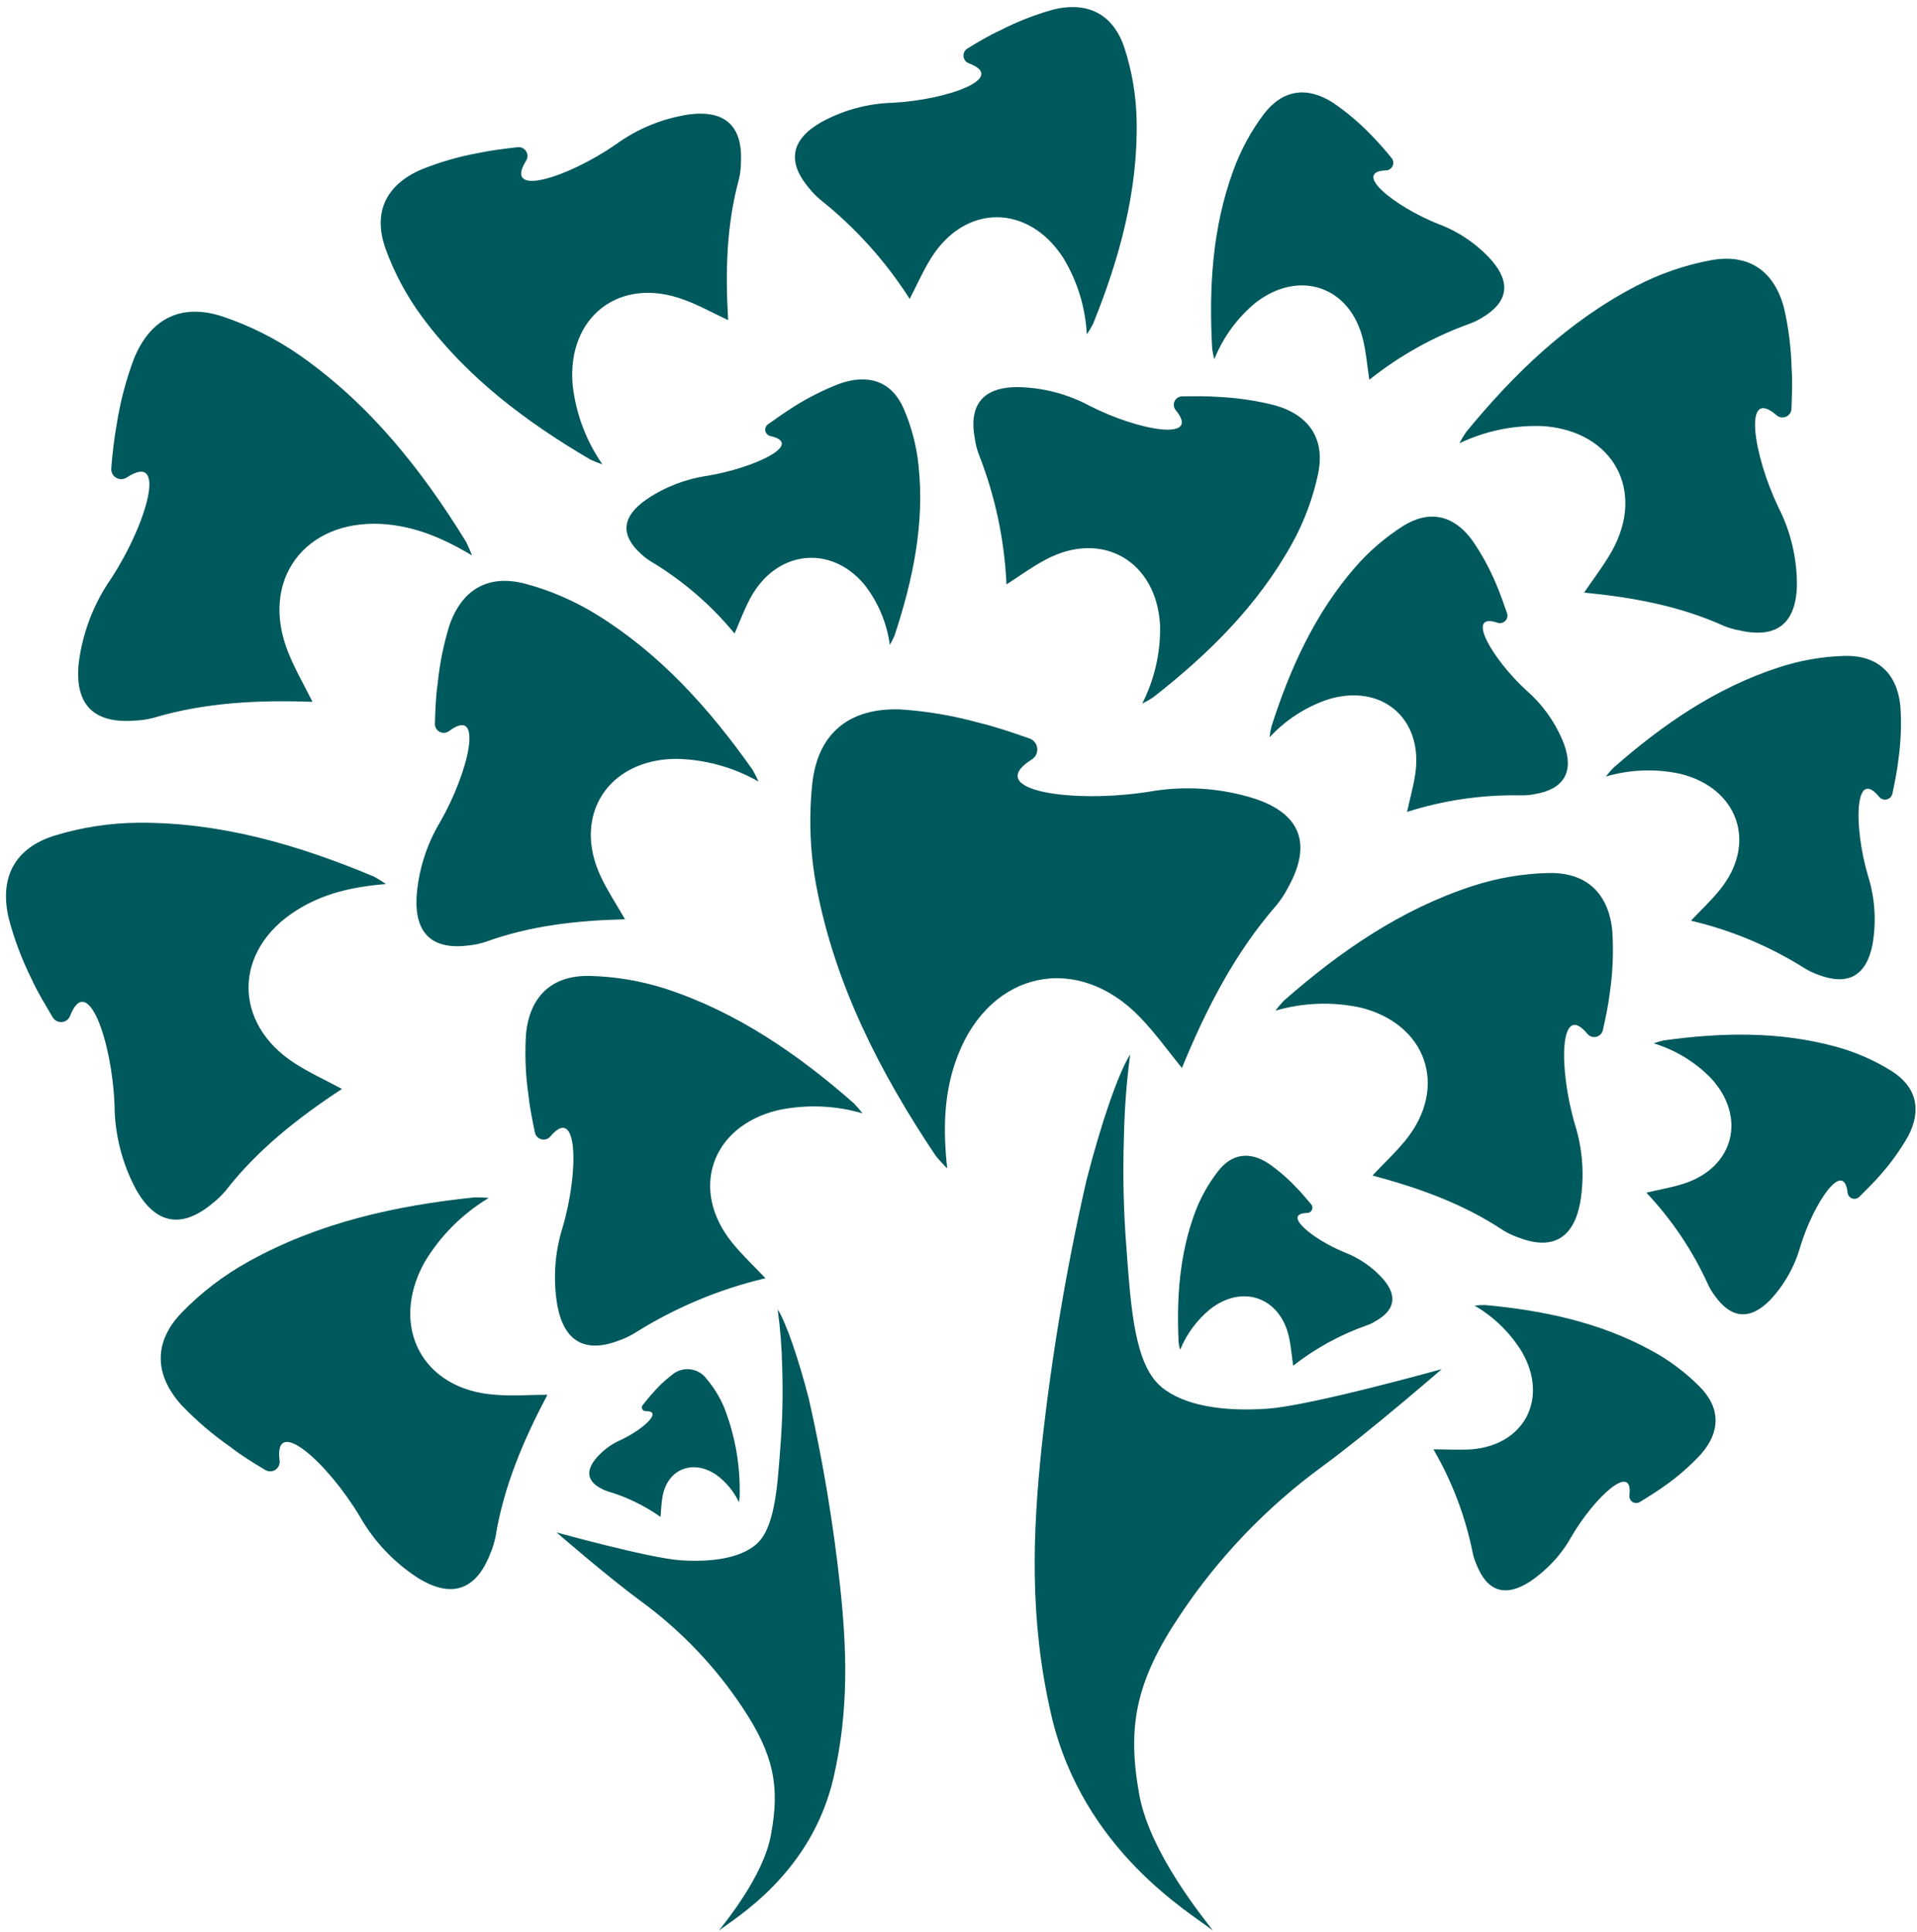 <svg width="251" height="253" viewBox="0 0 251 253" xmlns="http://www.w3.org/2000/svg" fill="none"><path d="M214.723 196.691c-.145.092-.313.14-.485.14-.171 0-.339-.049-.484-.142-.145-.093-.26-.225-.332-.38-.072-.156-.098-.33-.075-.5.525-4.445-4.594.287-7.584 5.406-1.33 2.391-3.215 4.428-5.495 5.941-3.178 2.029-5.544 1.267-6.93-2.238-.23-.504-.402-1.032-.515-1.574-.956-4.767-2.692-9.343-5.139-13.544 1.703 0 3.366.099 5.01 0 6.931-.575 10.069-6.654 6.604-12.713-1.534-2.524-3.675-4.624-6.228-6.109.44-.053.884-.079 1.327-.079 7.614.693 15.019 2.247 21.782 5.94 2.348 1.265 4.497 2.87 6.376 4.763 2.742 2.782 2.722 5.891.168 8.821-1.403 1.517-2.959 2.884-4.643 4.079-1.05.763-2.169 1.456-3.357 2.189zM171.684 157.721c.082.101.134.222.149.351.016.129-.004.259-.059.377-.055.117-.141.217-.25.288-.108.071-.235.11-.364.112-3.406.07.693 3.436 4.871 5.149 1.954.75 3.699 1.959 5.089 3.525 1.861 2.178 1.535 4.049-.99 5.475-.356.23-.738.416-1.139.554-3.491 1.228-6.758 3.017-9.673 5.297-.188-1.277-.277-2.544-.554-3.772-1.159-5.178-6.07-6.931-10.287-3.654-1.746 1.424-3.108 3.262-3.961 5.347-.089-.325-.155-.656-.198-.99-.277-5.812.119-11.564 2.169-17.059.722-1.906 1.723-3.695 2.97-5.307 1.802-2.357 4.158-2.673 6.633-1.05 1.291.898 2.486 1.926 3.565 3.07.703.703 1.346 1.475 2.029 2.287zM243.445 156.731c-.121.121-.274.205-.441.243-.167.037-.341.026-.502-.032-.161-.058-.302-.161-.407-.297-.105-.135-.169-.298-.184-.468-.505-4.446-4.416 1.326-6.168 6.99-.733 2.64-2.092 5.065-3.961 7.069-2.633 2.693-5.109 2.495-7.287-.594-.334-.444-.619-.922-.851-1.426-2.014-4.426-4.744-8.491-8.079-12.029 1.653-.396 3.307-.664 4.871-1.169 6.633-2.128 8.297-8.762 3.554-13.861-2.07-2.104-4.633-3.659-7.455-4.524.416-.155.843-.281 1.277-.377 7.574-1.059 15.139-1.217 22.564.812 2.575.702 5.033 1.776 7.297 3.188 3.297 2.089 3.96 5.129 2.158 8.555-1.028 1.793-2.236 3.478-3.604 5.029-.861 1-1.792 1.901-2.782 2.891zM34.727 192.502c.202.122.434.185.669.18.236-.005.465-.076.662-.205.197-.13.353-.312.45-.527.097-.214.132-.452.1-.685-.792-6.079 6.307.317 10.475 7.277 1.854 3.27 4.469 6.044 7.624 8.089 4.386 2.732 7.614 1.653 9.485-3.168.3-.702.529-1.431.683-2.179 1.069-6.633 3.673-12.712 6.802-18.633-2.327 0-4.604.198-6.861 0-9.505-.663-13.861-8.911-9.257-17.307 2.069-3.475 4.967-6.384 8.435-8.465-.608-.063-1.22-.089-1.832-.079-10.406 1.079-20.514 3.327-29.702 8.455-3.197 1.776-6.115 4.011-8.663 6.634-3.703 3.841-3.614 8.109-.069 12.079 1.948 2.05 4.101 3.895 6.426 5.505 1.396 1.109 2.941 2.039 4.574 3.029zM100.597 55.535c-.146.092-.261.226-.33.385-.069.158-.089.334-.057.504.032.17.115.326.236.448.122.122.278.205.448.238 4.485 1.04-2.139 4.178-8.277 5.198-2.836.413-5.543 1.459-7.921 3.059-3.297 2.257-3.535 4.703-.723 7.208.403.376.844.708 1.317.99 4.138 2.49 7.821 5.668 10.891 9.396.693-1.574 1.267-3.158 2.069-4.644 3.357-6.237 10.475-7.069 14.911-1.782 1.802 2.294 2.958 5.029 3.346 7.921.229-.394.434-.8.614-1.218 2.416-7.297 3.961-14.703 3.149-22.247-.263-2.606-.931-5.155-1.98-7.554-1.565-3.495-4.565-4.544-8.426-3.168-2.021.786-3.964 1.761-5.802 2.911-1.119.703-2.277 1.505-3.465 2.356zM84.132 184.028c-.054.073-.086.16-.093.251-.007.09.012.181.054.262.042.08.107.147.185.193.079.046.168.069.259.066 2.376-.06-.366 2.416-3.218 3.752-1.337.58-2.513 1.477-3.426 2.614-1.218 1.584-.931 2.861.852 3.782.259.142.531.258.812.347 2.479.73 4.82 1.864 6.931 3.356.079-.891.099-1.782.257-2.644.634-3.633 3.96-4.95 7.03-2.881 1.274.928 2.296 2.16 2.97 3.584.047-.228.08-.46.099-.693.121-4.033-.583-8.049-2.069-11.801-.561-1.299-1.308-2.51-2.218-3.594-.255-.362-.584-.666-.966-.89-.382-.225-.806-.366-1.247-.414-.44-.048-.886-.001-1.306.136-.421.138-.808.364-1.134.663-.867.665-1.663 1.419-2.376 2.247-.495.515-.921 1.099-1.396 1.664zM154.754 51.911c-.206.006-.406.07-.577.184-.172.114-.308.275-.392.463-.085.188-.115.396-.087.6.028.204.112.396.244.555 3.426 4.158-4.851 2.703-11.227-.544-2.914-1.574-6.164-2.423-9.475-2.475-4.545 0-6.446 2.327-5.594 6.802.095.677.264 1.341.505 1.98 2.142 5.448 3.369 11.211 3.633 17.059 1.723-1.109 3.347-2.307 5.109-3.238 7.406-3.96 14.544.178 15 8.584.082 3.56-.721 7.084-2.337 10.257.483-.232.95-.496 1.396-.792 7.268-5.663 13.762-12.069 18.247-20.208 1.557-2.819 2.691-5.851 3.367-9 .99-4.604-1.099-7.752-5.594-9.049-2.415-.619-4.886-.99-7.376-1.109-1.575-.119-3.188-.099-4.842-.069zM126.705 6.328c-.183.104-.332.258-.43.444-.097.187-.138.397-.118.607.02.209.1.409.231.574.13.165.306.288.505.356 5.05 1.901-2.851 4.772-9.99 5.148-3.31.091-6.55.977-9.445 2.584-3.96 2.287-4.426 5.238-1.445 8.693.42.521.891.998 1.405 1.426 4.59 3.653 8.541 8.043 11.693 12.99.941-1.822 1.743-3.663 2.802-5.356 4.446-7.119 12.693-7.119 17.287-.05 1.853 3.04 2.918 6.494 3.099 10.049.304-.444.578-.907.822-1.386 3.455-8.544 5.881-17.336 5.703-26.623-.06-3.219-.594-6.412-1.585-9.475-1.465-4.465-4.821-6.168-9.366-5.049-2.395.673-4.717 1.585-6.93 2.723-1.456.663-2.812 1.475-4.238 2.346zM209.872 134.89c-.045.213-.15.41-.302.567-.152.157-.345.267-.557.319-.212.052-.435.043-.642-.027-.207-.069-.39-.195-.529-.364-3.663-4.396-3.782 4.515-1.653 11.792 1.059 3.346 1.3 6.897.703 10.356-.911 4.732-3.703 6.257-8.188 4.485-.671-.238-1.315-.547-1.921-.921-5.228-3.475-11.049-5.544-17.079-7.158 1.485-1.574 3.05-3.03 4.376-4.673 5.574-6.931 2.693-15.188-5.94-17.317-3.692-.795-7.524-.656-11.149.406.343-.458.713-.894 1.109-1.307 7.337-6.445 15.297-11.94 24.643-14.999 3.244-1.066 6.627-1.647 10.04-1.723 4.95-.099 7.851 2.663 8.326 7.614.167 2.643.064 5.297-.307 7.92-.198 1.634-.534 3.277-.93 5.03zM70.053 148.365c.051.203.157.388.305.536.148.148.334.253.537.304.203.05.416.045.617-.016.2-.06.381-.174.521-.329 3.653-4.386 3.782 4.525 1.654 11.802-1.059 3.343-1.3 6.891-.703 10.346.911 4.742 3.693 6.257 8.188 4.495.687-.249 1.348-.567 1.97-.951 5.261-3.308 11.031-5.727 17.079-7.158-1.486-1.584-3.05-3.029-4.377-4.683-5.574-6.93-2.693-15.178 5.941-17.306 3.691-.799 7.523-.663 11.148.396-.345-.453-.715-.886-1.109-1.297-7.336-6.446-15.296-11.941-24.643-15.01-3.229-1.039-6.59-1.609-9.98-1.693-4.95-.089-7.851 2.673-8.326 7.614-.171 2.643-.068 5.298.307 7.92.168 1.644.505 3.287.871 5.03zM67.746 19.278c.223-.031.451.004.655.1.204.096.375.25.493.443.118.192.177.415.17.64-.007.226-.08.444-.209.629-2.97 4.861 5.485 2.168 11.722-2.139 2.836-2.074 6.131-3.432 9.604-3.96 4.782-.634 7.099 1.535 6.832 6.356-.011.71-.097 1.417-.257 2.109-1.653 6.059-1.792 12.228-1.416 18.465-1.98-.911-3.841-1.98-5.822-2.683-8.356-3.109-15.287 2.228-14.544 11.129.412 3.752 1.752 7.342 3.901 10.445-.541-.177-1.07-.389-1.584-.634-8.435-4.95-16.158-10.752-22.009-18.663-2.033-2.743-3.654-5.768-4.812-8.98-1.663-4.703.059-8.297 4.604-10.297 2.445-.997 4.986-1.736 7.584-2.208 1.673-.346 3.317-.545 5.089-.753zM247.792 103.88c-.03.194-.118.375-.251.52-.133.144-.306.245-.497.291-.191.046-.392.033-.576-.035-.184-.069-.344-.19-.458-.35-3.198-3.841-3.307 3.96-1.446 10.317.93 2.923 1.141 6.027.614 9.049-.802 4.148-3.237 5.475-7.158 3.96-.586-.21-1.15-.479-1.683-.802-4.595-2.899-9.641-5.014-14.931-6.257 1.297-1.386 2.674-2.653 3.822-4.099 4.881-6.059 2.356-13.277-5.228-15.138-3.226-.695-6.575-.573-9.742.356.307-.399.638-.779.99-1.138 6.416-5.644 13.376-10.446 21.554-13.119 2.827-.939 5.775-1.46 8.752-1.544 4.357-.079 6.872 2.337 7.278 6.663.149 2.313.06 4.636-.268 6.931-.158 1.426-.455 2.862-.772 4.396zM197.347 80.376c.042.166.039.341-.007.506-.046.165-.134.316-.256.436-.122.121-.273.208-.439.253-.165.045-.339.046-.506.003-4.415-1.535-.752 4.752 3.792 8.911 2.147 1.888 3.807 4.266 4.842 6.931 1.346 3.693 0 5.941-3.851 6.584-.568.112-1.145.165-1.723.159-5.076-.108-10.134.624-14.97 2.168.376-1.733.861-3.406 1.099-5.119.99-7.198-4.495-11.762-11.455-9.613-2.918.987-5.543 2.689-7.634 4.95.041-.464.117-.924.228-1.376 2.425-7.594 5.683-14.792 10.95-20.861 1.825-2.104 3.946-3.932 6.297-5.426 3.455-2.158 6.624-1.426 9.029 1.841 1.227 1.773 2.269 3.668 3.109 5.653.565 1.327 1.02 2.624 1.495 4zM182.249 20.753c.099.141.16.305.176.477.016.171-.013.344-.084.501-.071.157-.181.293-.321.394-.139.101-.303.164-.474.183-4.664.139.99 4.703 6.742 7.01 2.685.996 5.087 2.631 7 4.762 2.584 2.97 2.158 5.525-1.238 7.525-.491.305-1.012.561-1.554.762-4.777 1.713-9.24 4.202-13.208 7.366-.267-1.752-.406-3.485-.802-5.168-1.643-7.069-8.395-9.376-14.138-4.881-2.37 1.972-4.211 4.504-5.356 7.366-.117-.45-.209-.906-.277-1.366-.446-7.921 0-15.841 2.782-23.396.954-2.62 2.288-5.085 3.96-7.317 2.455-3.248 5.673-3.703 9.079-1.515 1.79 1.218 3.449 2.618 4.95 4.178.973.992 1.895 2.033 2.763 3.119zM234.564 53.525c-.006.227-.077.447-.205.634s-.307.333-.516.421c-.209.088-.439.113-.662.074-.224-.04-.431-.143-.597-.297-4.396-3.802-3.049 5.148.277 12.099 1.619 3.179 2.448 6.7 2.416 10.267-.138 4.95-2.683 6.931-7.475 5.841-.711-.127-1.408-.326-2.079-.594-5.812-2.634-11.99-3.752-18.307-4.366 1.238-1.832 2.565-3.544 3.624-5.416 4.446-7.921.198-15.663-8.851-16.376-3.832-.187-7.651.586-11.109 2.247.266-.513.564-1.009.891-1.485 6.297-7.673 13.376-14.505 22.247-19.108 3.075-1.606 6.372-2.747 9.782-3.386 4.951-.911 8.307 1.376 9.594 6.267.596 2.6.928 5.254.99 7.921.129 1.742.04 3.446-.02 5.257zM56.944 94.742c-.014.222.037.443.145.637.108.194.271.352.467.457.196.104.418.15.64.132.222-.018.433-.1.609-.235 4.584-3.416 2.614 5.277-1.158 11.881-1.811 3.005-2.877 6.4-3.109 9.901-.218 4.822 2.129 6.93 6.931 6.287.706-.078 1.403-.227 2.079-.446 5.941-2.158 12.039-2.811 18.287-2.97-1.079-1.891-2.267-3.673-3.168-5.584-3.792-8.039.99-15.386 9.901-15.425 3.772.08 7.465 1.101 10.742 2.97-.226-.522-.48-1.031-.762-1.525-5.624-7.98-12.079-15.188-20.455-20.356-2.901-1.794-6.05-3.152-9.346-4.03-4.832-1.257-8.267.752-9.901 5.455-.779 2.522-1.299 5.116-1.554 7.743-.238 1.643-.297 3.327-.346 5.109zM14.569 61.327c-.021.245.027.492.14.711.113.219.285.402.498.527.212.125.455.188.702.181.246-.007.485-.084.69-.221 5.416-3.535 2.604 6.139-2.099 13.317-2.256 3.268-3.692 7.03-4.188 10.97-.574 5.426 1.931 7.99 7.376 7.554.806-.033 1.606-.153 2.386-.356 6.802-2.03 13.782-2.356 20.841-2.099-1.089-2.198-2.307-4.287-3.188-6.505-3.742-9.346 2.109-17.316 12.188-16.792 4.208.238 7.921 1.752 11.881 4.119-.221-.601-.475-1.19-.762-1.762-5.762-9.376-12.544-17.95-21.663-24.356-3.16-2.218-6.625-3.966-10.287-5.188-5.366-1.742-9.386.297-11.524 5.495-1.053 2.792-1.816 5.685-2.277 8.633-.334 1.911-.572 3.837-.713 5.772zM6.905 133.227c.122.206.299.373.511.482.212.109.452.156.69.136.238-.021.465-.109.656-.253.19-.144.336-.34.42-.563 2.277-5.832 5.495 3.376 5.812 11.673.025 3.852.987 7.641 2.802 11.039 2.584 4.604 6.01 5.218 10.059 1.822.612-.479 1.173-1.02 1.673-1.614 4.218-5.426 9.544-9.594 15.247-13.346-2.089-1.129-4.218-2.089-6.168-3.347-8.188-5.267-8.049-14.851.218-20.039 3.436-2.178 7.247-3.089 11.703-3.445-.51-.364-1.042-.695-1.594-.99-9.901-4.149-20.019-7.099-30.782-7.04-3.736.026-7.448.596-11.02 1.693-5.208 1.624-7.228 5.485-6 10.782.733 2.795 1.755 5.506 3.049 8.089.743 1.634 1.733 3.228 2.723 4.921zM134.784 96.702c.276.095.519.266.7.494.182.228.295.503.326.793.031.29-.021.582-.15.844-.129.261-.33.48-.579.632-6.435 4.079 5.317 5.782 15.297 4.227 4.603-.825 9.337-.529 13.802.862 6.099 1.98 7.633 5.94 4.514 11.593-.427.846-.944 1.643-1.544 2.377-5.495 6.306-9.238 13.633-12.396 21.336-1.832-2.248-3.485-4.565-5.435-6.594-8.198-8.564-19.594-6.178-23.911 4.95-1.792 4.624-1.98 9.386-1.386 14.792-.54-.528-1.05-1.086-1.525-1.673-7.257-10.852-13.148-22.327-15.593-35.198-.844-4.467-1.028-9.033-.545-13.554.733-6.604 4.881-9.901 11.495-9.683 3.51.229 6.987.819 10.376 1.762 2.188.525 4.307 1.257 6.554 2.04zM188.773 179.295s-9.445 8.208-15.603 12.723c-7.332 5.354-13.657 11.964-18.683 19.524-5.842 8.713-6.931 14.683-5.297 23.594 1.445 7.702 8.663 16.366 9.614 17.673-2.872-2.268-17.059-10.466-21.168-28.267-2.891-12.515-2.436-23.93-1.208-35.425 1.277-11.583 3.214-23.083 5.802-34.445 1.901-7.446 4.168-14.089 5.752-16.594-.482 3.612-.756 7.248-.822 10.891-.166 4.897-.05 9.799.347 14.683.574 7.822 1.079 15.029 4.524 17.95 2.971 2.505 8.208 3.287 13.961 2.871 5.752-.416 22.781-5.178 22.781-5.178zM72.874 200.681s6.703 5.821 11.069 9.029c5.199 3.803 9.684 8.496 13.247 13.861 4.138 6.178 4.95 10.406 3.752 16.723-.99 5.465-6.138 11.613-6.811 12.534 2.03-1.604 12.099-7.416 15.01-20.039 2.05-8.911 1.723-16.97.852-25.118-.891-8.22-2.253-16.382-4.08-24.445-1.356-5.278-2.97-9.99-4.089-11.763.348 2.548.546 5.113.594 7.683.114 3.474.031 6.952-.247 10.416-.406 5.544-.762 10.653-3.208 12.723-2.099 1.772-5.822 2.326-9.901 2.039-4.079-.287-16.188-3.643-16.188-3.643z" fill="#00595D"/></svg>